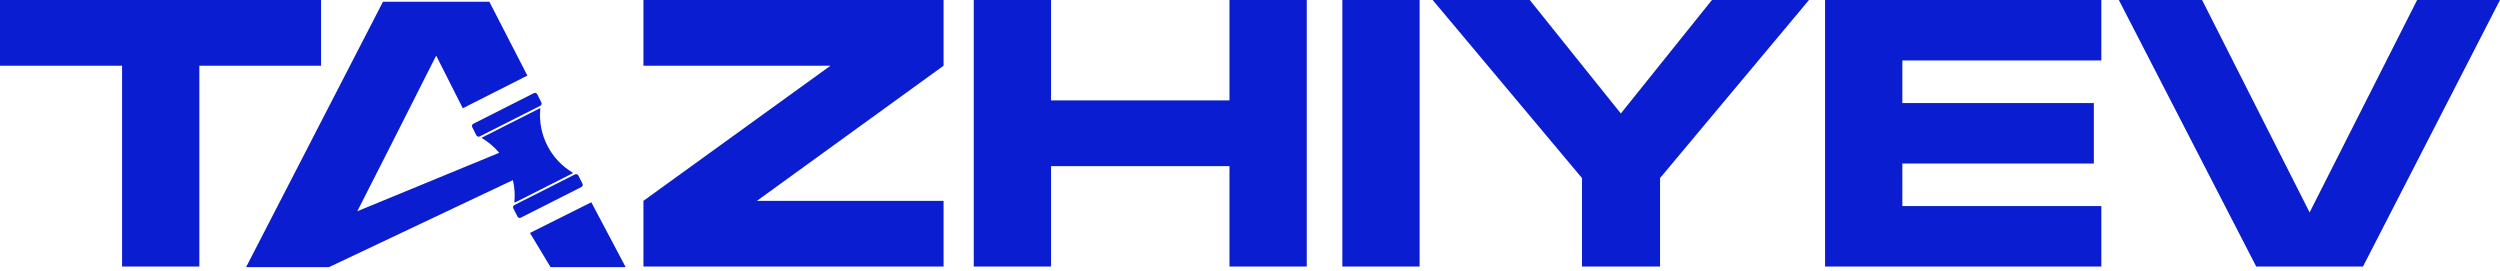 <svg width="194" height="21" viewBox="0 0 194 21" fill="none" xmlns="http://www.w3.org/2000/svg">
<path fill-rule="evenodd" clip-rule="evenodd" d="M0 5.099V0H24.914V5.099H15.47V20.684H9.473V5.099H0ZM49.93 5.099V0H73.222V5.099L58.737 15.586H73.222V20.684H49.93V15.586L64.444 5.099H49.93ZM81.56 7.793H95.407V0H101.404V20.684H95.407V12.892H81.56V20.684H75.563V0H81.56V7.793ZM104.166 0H110.163V20.684H104.166V0ZM125.777 8.807L132.846 0H140.378L128.819 13.819V20.684H122.764V13.819L111.176 0H118.709L125.777 8.807ZM141.625 0H163.063V4.693H147.622V7.996H162.483V12.689H147.622V15.991H163.063V20.684H141.625V0ZM179.226 16.484L187.569 0H194L183.368 20.684H175.083L164.422 0H170.882L179.226 16.484ZM30.098 11.729L27.725 16.393L38.738 11.858C38.359 11.404 37.912 11.026 37.419 10.732C37.393 10.716 37.394 10.677 37.421 10.664L41.873 8.411C41.9 8.397 41.932 8.419 41.929 8.45C41.838 9.393 42.005 10.372 42.464 11.28C42.924 12.187 43.614 12.902 44.427 13.387C44.453 13.403 44.452 13.442 44.425 13.455L39.974 15.708C39.946 15.722 39.914 15.7 39.917 15.669C39.971 15.11 39.934 14.539 39.8 13.977L25.535 20.726L25.535 20.726L25.534 20.727H19.098L29.719 0.134H37.974L40.923 5.866L35.913 8.401L33.847 4.316L30.098 11.729ZM36.645 9.864C36.597 9.769 36.634 9.654 36.729 9.606L41.43 7.227C41.525 7.179 41.641 7.217 41.689 7.312L42.011 7.95C42.059 8.044 42.021 8.16 41.926 8.208L37.225 10.587C37.131 10.635 37.015 10.597 36.967 10.502L36.645 9.864ZM39.835 16.169C39.787 16.075 39.825 15.959 39.919 15.911L44.621 13.532C44.715 13.484 44.831 13.522 44.879 13.617L45.202 14.255C45.249 14.35 45.212 14.465 45.117 14.513L40.416 16.892C40.321 16.94 40.205 16.902 40.158 16.807L39.835 16.169ZM41.125 18.077L42.722 20.727H48.56V20.724H48.548L45.886 15.696L41.125 18.077Z" fill="#0A1DD0"/>
</svg>
